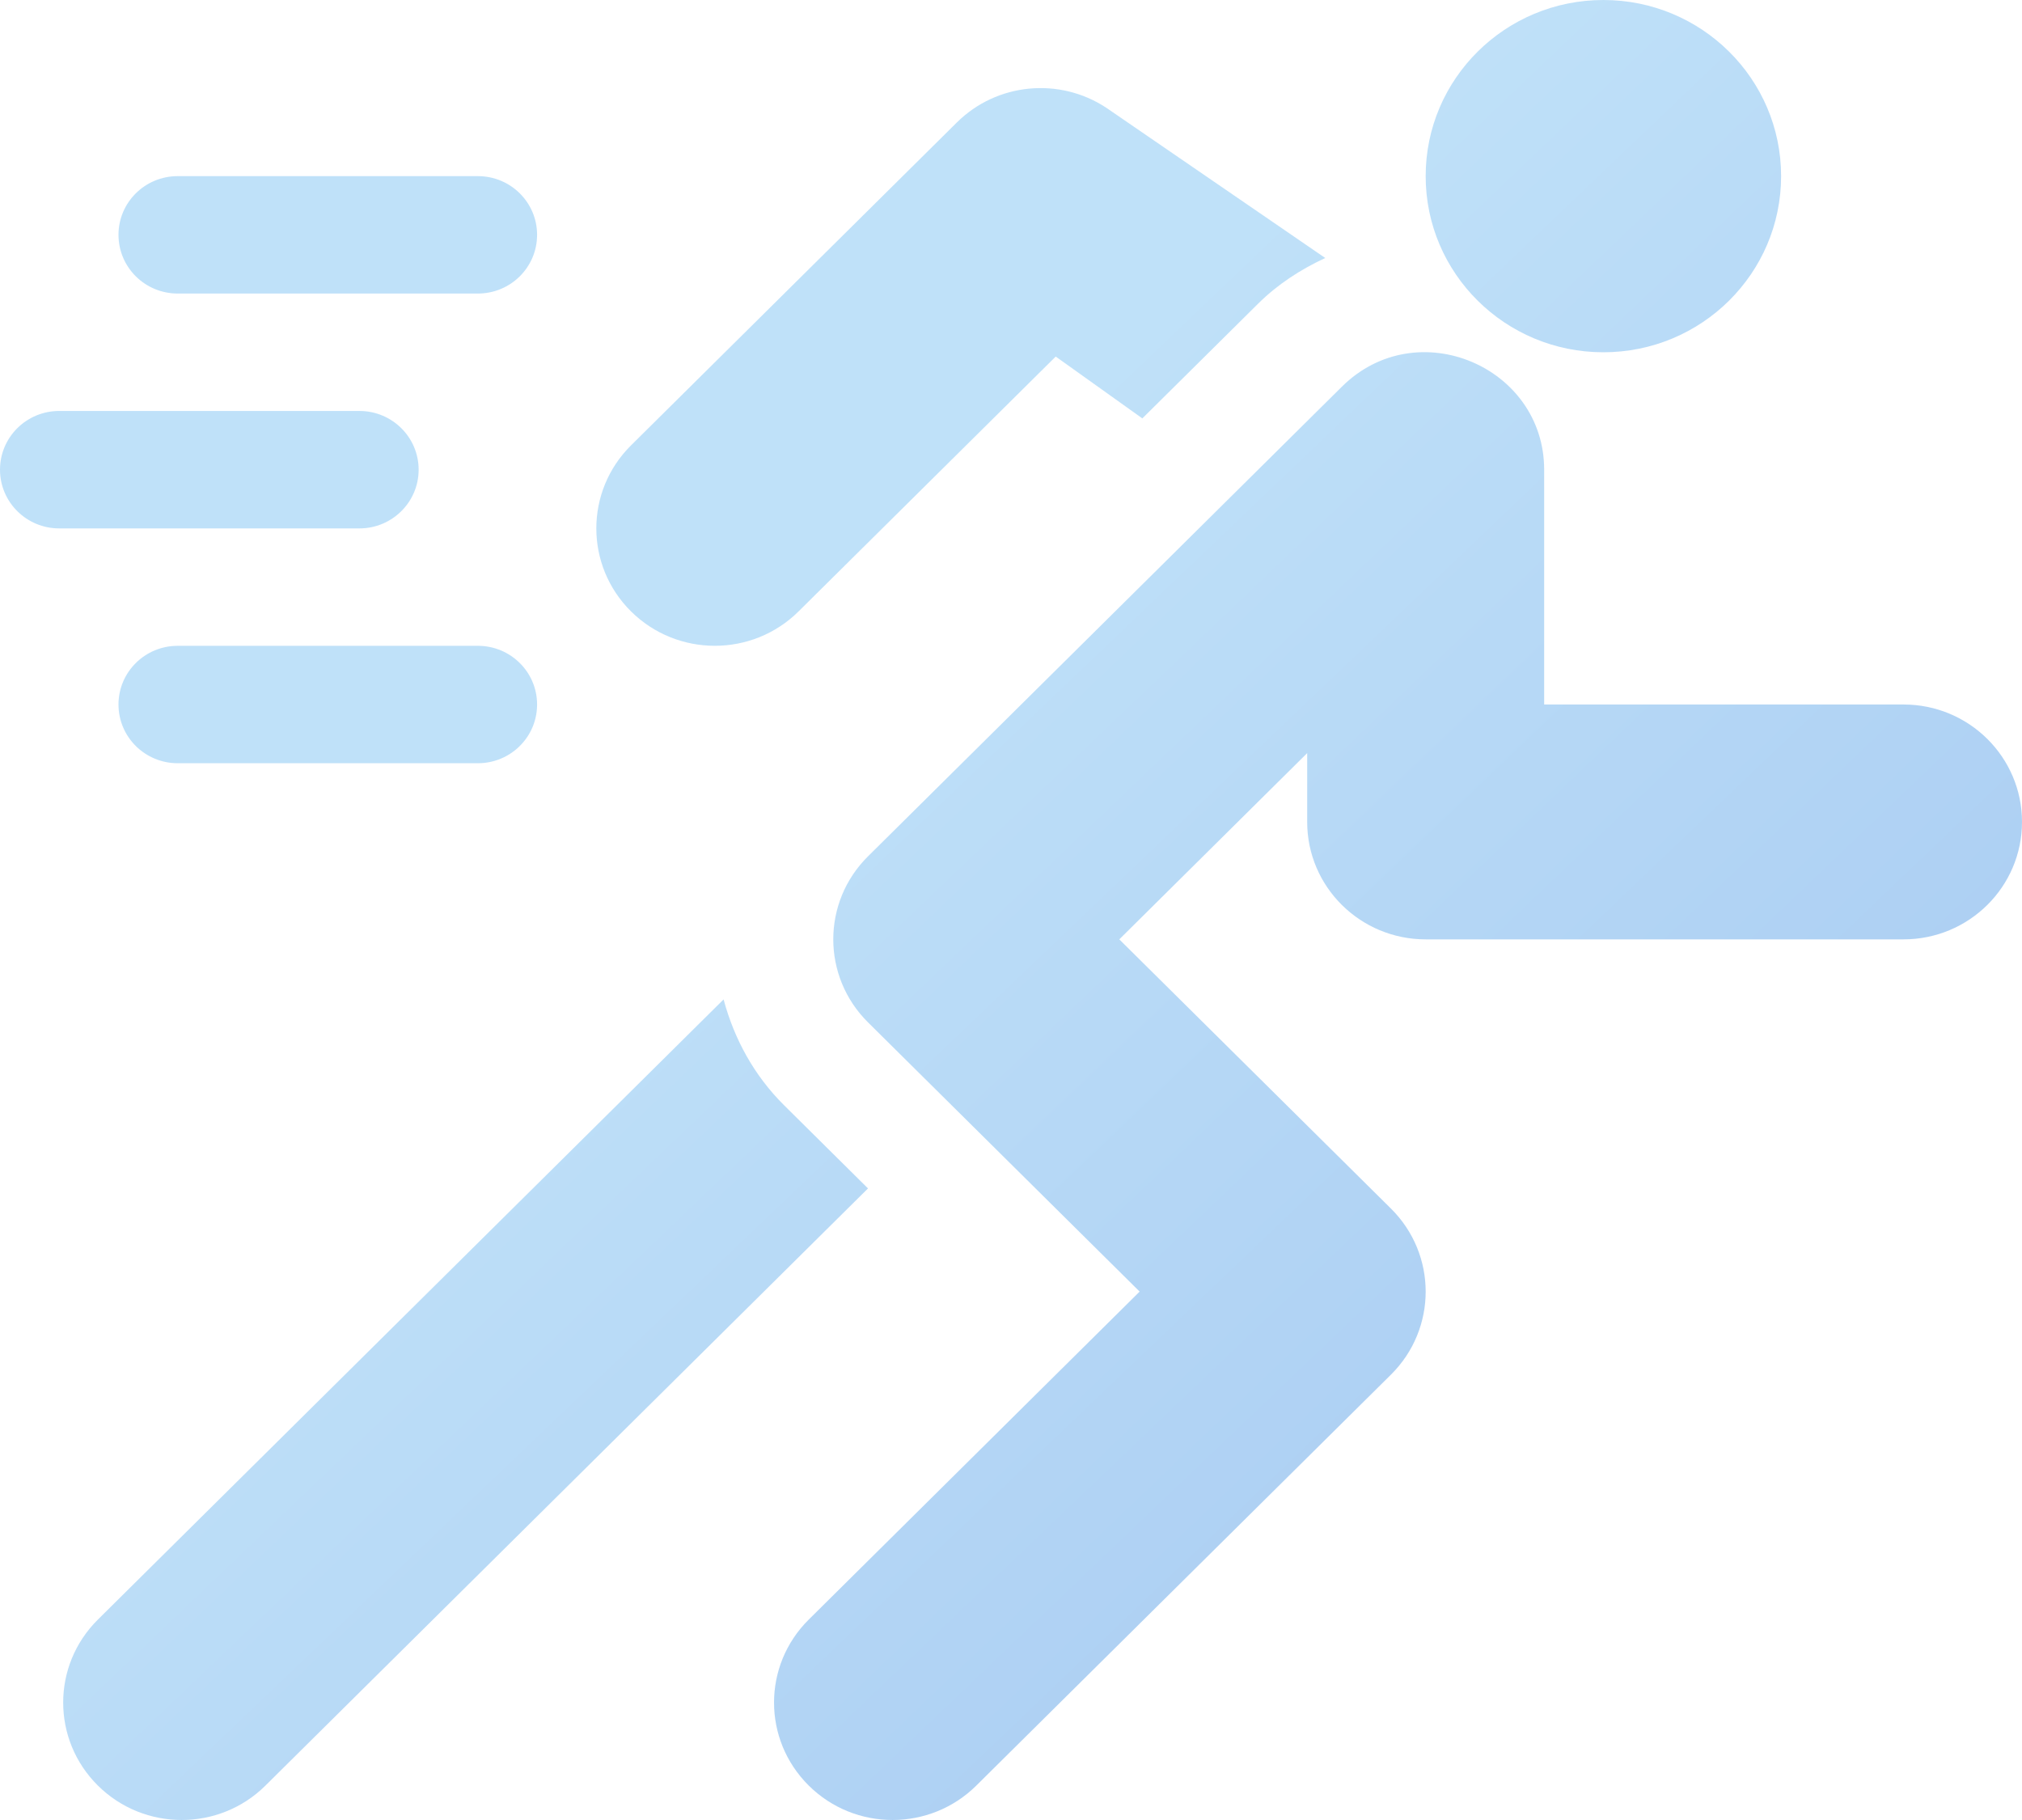 <?xml version="1.0" encoding="UTF-8"?>
<svg width="50px" height="45px" viewBox="0 0 50 45" version="1.1" xmlns="http://www.w3.org/2000/svg" xmlns:xlink="http://www.w3.org/1999/xlink">
    <!-- Generator: Sketch 52.4 (67378) - http://www.bohemiancoding.com/sketch -->
    <title>Combined Shape</title>
    <desc>Created with Sketch.</desc>
    <defs>
        <linearGradient x1="42.526%" y1="34.612%" x2="100%" y2="88.599%" id="linearGradient-1">
            <stop stop-color="#80C3F3" stop-opacity="0.5" offset="0%"></stop>
            <stop stop-color="#4A90E2" stop-opacity="0.5" offset="100%"></stop>
        </linearGradient>
    </defs>
    <g id="Page-1" stroke="none" stroke-width="1" fill="none" fill-rule="evenodd">
        <g id="01---Colega-Copy" transform="translate(-1016, -1660)" fill="url(#linearGradient-1)">
            <g id="Group-14" transform="translate(0, 1592)">
                <g id="Group-12" transform="translate(185, 46)">
                    <g id="Group-6" transform="translate(817, 0)">
                        <path d="M25.816,26.355 C26.626,26.355 27.281,27.004 27.281,27.806 C27.281,28.609 26.626,29.258 25.816,29.258 L18.395,29.258 C17.585,29.258 16.93,28.609 16.93,27.806 C16.93,27.004 17.585,26.355 18.395,26.355 L25.816,26.355 Z M25.816,37.968 C26.626,37.968 27.281,38.617 27.281,39.419 C27.281,40.222 26.626,40.871 25.816,40.871 L18.395,40.871 C17.585,40.871 16.93,40.222 16.93,39.419 C16.93,38.617 17.585,37.968 18.395,37.968 L25.816,37.968 Z M22.887,32.161 C23.696,32.161 24.352,32.811 24.352,33.613 C24.352,34.415 23.696,35.065 22.887,35.065 L15.465,35.065 C14.655,35.065 14,34.415 14,33.613 C14,32.811 14.655,32.161 15.465,32.161 L22.887,32.161 Z M61.07,39.419 C62.688,39.419 64,40.719 64,42.323 C64,43.926 62.688,45.226 61.07,45.226 L49.254,45.226 C47.636,45.226 46.324,43.926 46.324,42.323 L46.324,40.621 L41.678,45.226 L48.396,51.883 C49.54,53.017 49.54,54.854 48.396,55.988 L38.142,66.149 C36.997,67.284 35.143,67.283 33.999,66.149 C32.854,65.015 32.854,63.178 33.999,62.044 L42.181,53.935 L35.464,47.278 C34.319,46.144 34.319,44.307 35.464,43.173 L47.182,31.561 C49.036,29.721 52.184,31.063 52.184,33.613 L52.184,39.419 L61.07,39.419 Z M41.357,24.665 L46.771,28.379 C46.153,28.666 45.588,29.035 45.11,29.509 L42.248,32.345 L40.106,30.816 L33.747,37.117 C32.603,38.251 30.749,38.251 29.604,37.117 C28.46,35.983 28.46,34.146 29.604,33.012 L37.661,25.028 C38.648,24.05 40.193,23.898 41.357,24.665 Z M33.392,49.331 L35.464,51.384 L20.564,66.149 C19.419,67.284 17.565,67.283 16.421,66.149 C15.276,65.015 15.276,63.178 16.421,62.044 L31.893,46.711 C32.155,47.69 32.65,48.596 33.392,49.331 Z M53.648,30.71 C51.221,30.71 49.254,28.76 49.254,26.355 C49.254,23.95 51.221,22 53.648,22 C56.075,22 58.043,23.95 58.043,26.355 C58.043,28.76 56.075,30.71 53.648,30.71 Z" id="Combined-Shape"></path>
                    </g>
                </g>
            </g>
        </g>
    </g>
</svg>